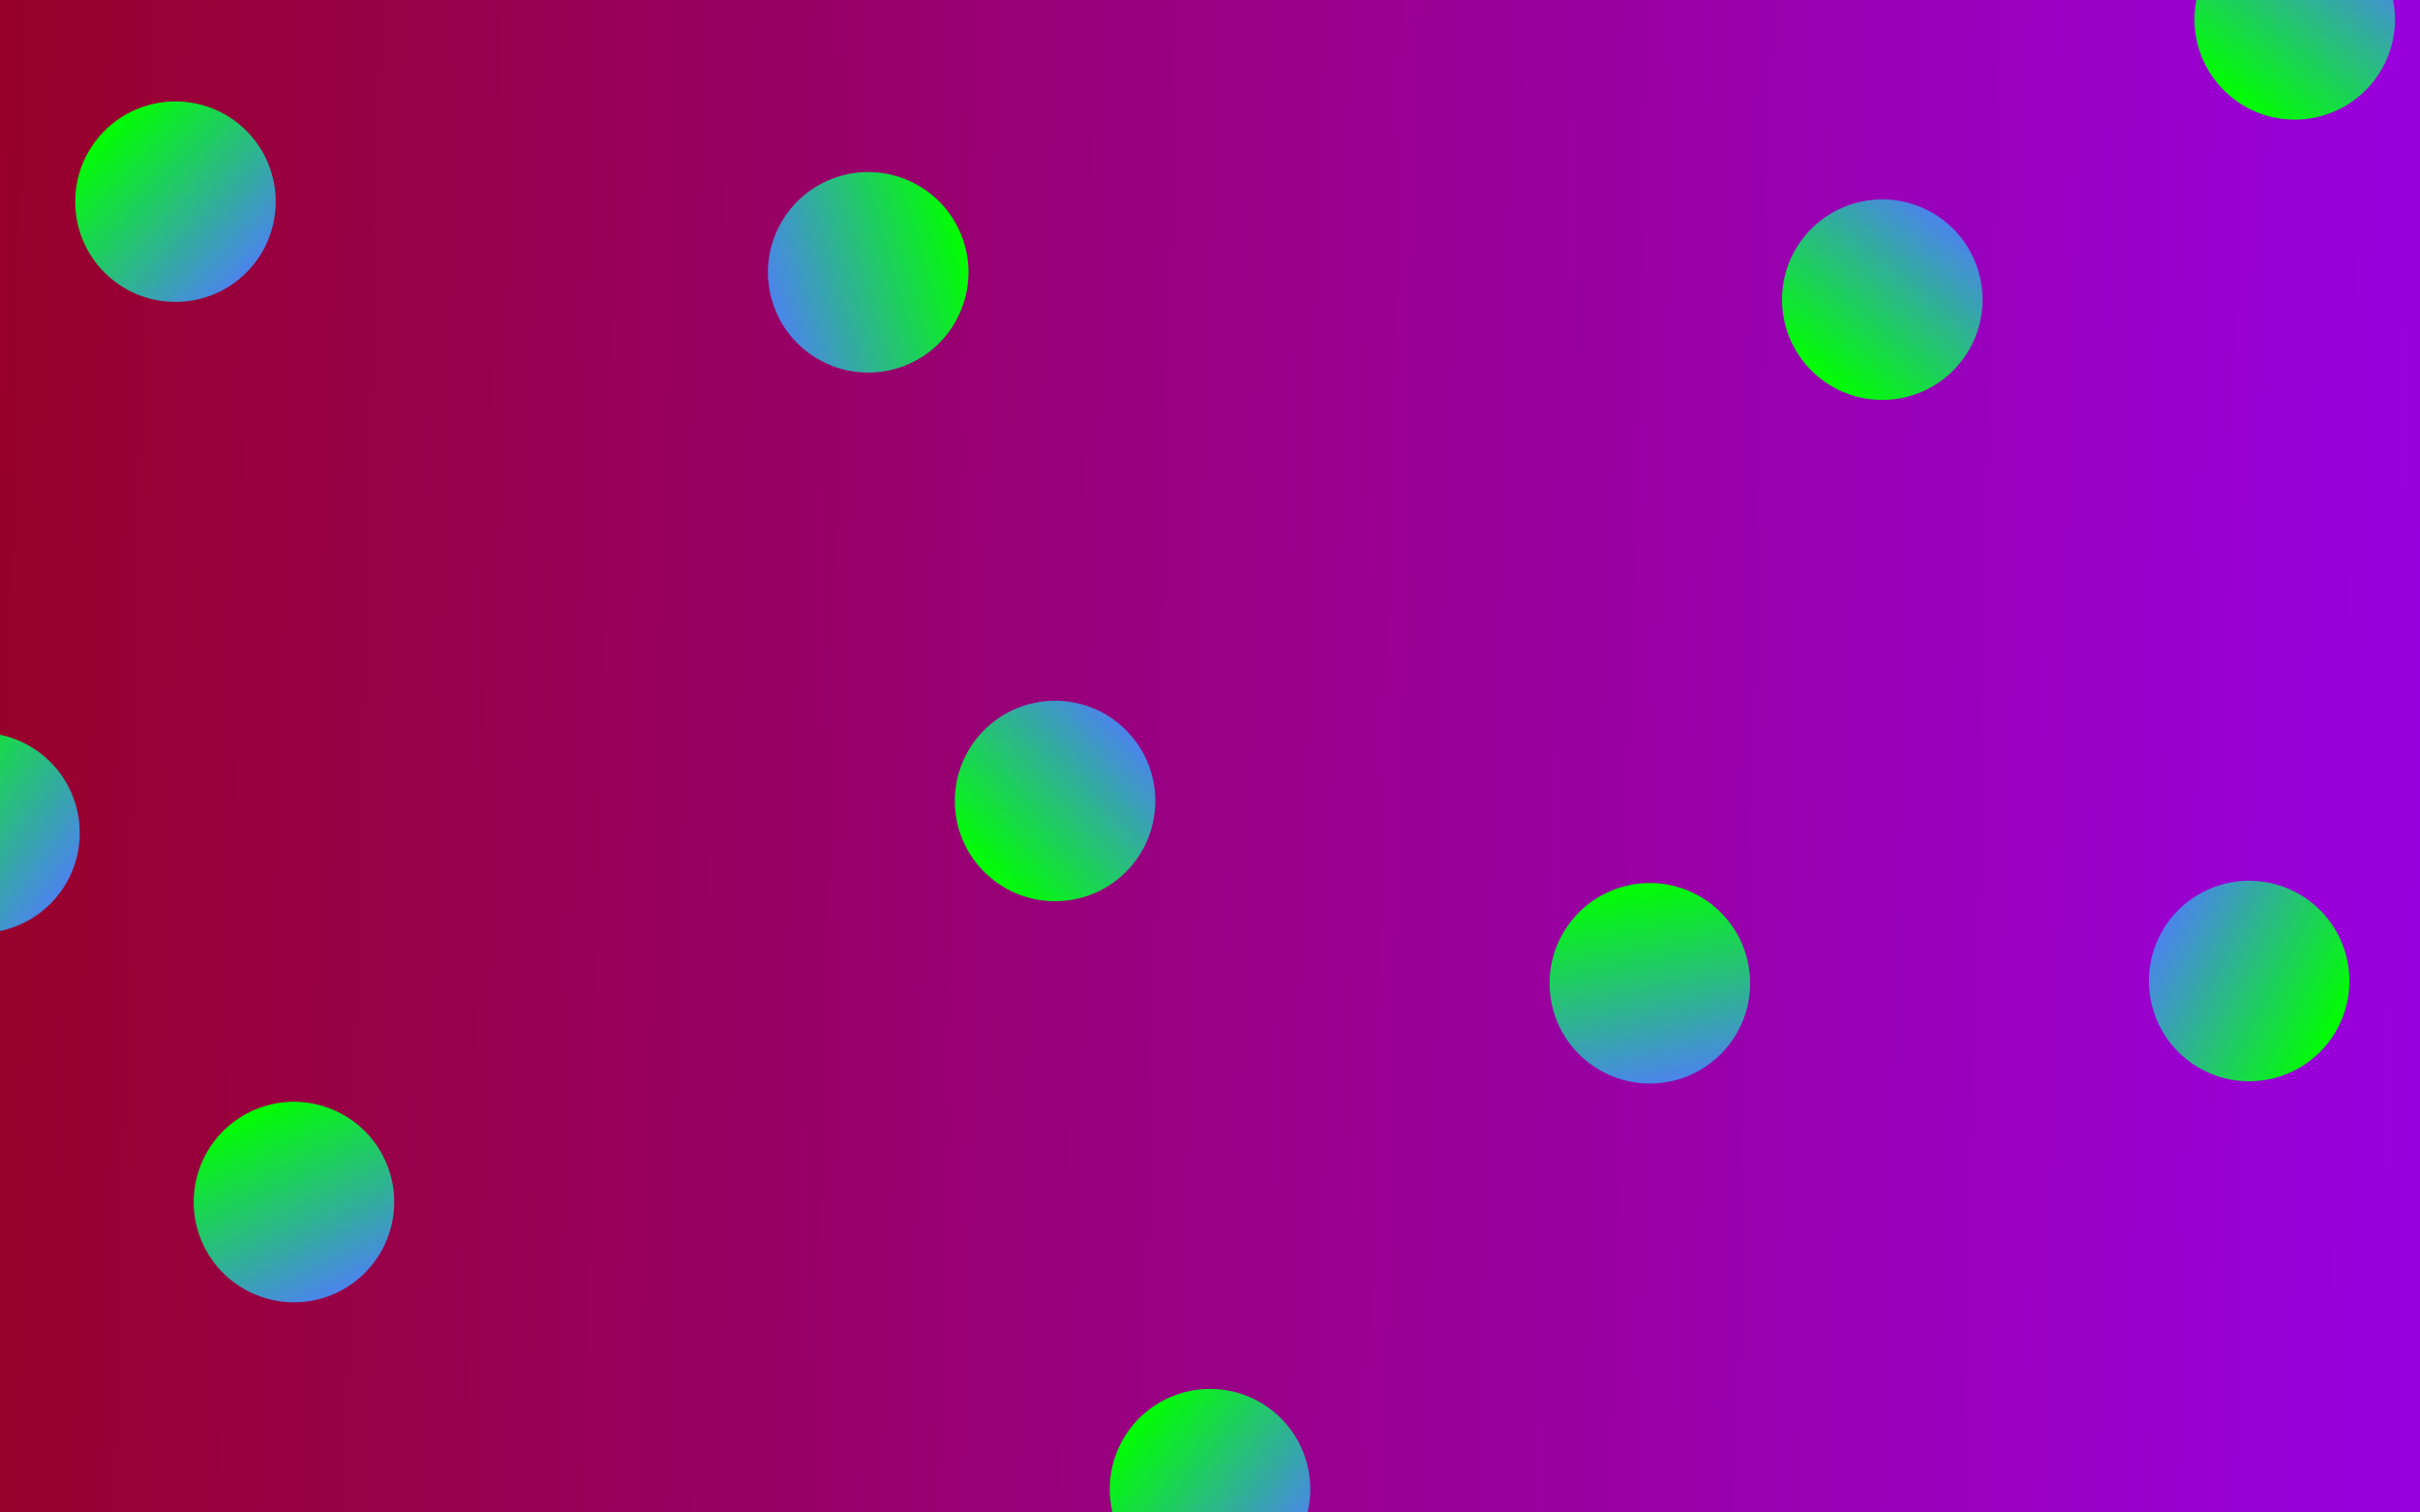 <?xml version="1.0" encoding="UTF-8" standalone="no"?><!-- Generator: Gravit.io --><svg xmlns="http://www.w3.org/2000/svg" xmlns:xlink="http://www.w3.org/1999/xlink" style="isolation:isolate" viewBox="0 0 1280 800" width="1280pt" height="800pt"><defs><clipPath id="_clipPath_fJT9NkMttPmiHebTvHTIBl5w96d0PJQP"><rect width="1280" height="800"/></clipPath></defs><g clip-path="url(#_clipPath_fJT9NkMttPmiHebTvHTIBl5w96d0PJQP)"><linearGradient id="_lgradient_0" x1="-0.27" y1="0.479" x2="1.186" y2="0.501"><stop offset="2.174%" style="stop-color:#980000"/><stop offset="99.13%" style="stop-color:#9900FF"/></linearGradient><rect width="1280" height="800" style="fill:url(#_lgradient_0);"/><linearGradient id="_lgradient_1" x1="0" y1="0.5" x2="1" y2="0.5" gradientTransform="matrix(82.824,66.26,-66.26,82.824,631.736,713.127)" gradientUnits="userSpaceOnUse"><stop offset="0%" stop-opacity="1" style="stop-color:rgb(0,255,0)"/><stop offset="98.261%" stop-opacity="1" style="stop-color:rgb(74,134,232)"/></linearGradient><path d=" M 598.606 754.539 C 616.891 731.683 650.292 727.972 673.148 746.256 C 696.004 764.541 699.716 797.942 681.431 820.799 C 663.146 843.655 629.745 847.366 606.889 829.081 C 584.033 810.796 580.321 777.395 598.606 754.539 Z " fill="url(#_lgradient_1)"/><linearGradient id="_lgradient_2" x1="0" y1="0.5" x2="1" y2="0.5" gradientTransform="matrix(-93.741,-49.627,49.627,-93.741,1211.696,590.569)" gradientUnits="userSpaceOnUse"><stop offset="0%" stop-opacity="1" style="stop-color:rgb(0,255,0)"/><stop offset="98.261%" stop-opacity="1" style="stop-color:rgb(74,134,232)"/></linearGradient><path d=" M 1236.509 543.699 C 1222.814 569.567 1190.694 579.451 1164.825 565.755 C 1138.957 552.06 1129.073 519.94 1142.769 494.071 C 1156.464 468.203 1188.584 458.32 1214.453 472.015 C 1240.321 485.71 1250.204 517.83 1236.509 543.699 Z " fill="url(#_lgradient_2)"/><linearGradient id="_lgradient_3" x1="0" y1="0.5" x2="1" y2="0.5" gradientTransform="matrix(86.31,61.65,-61.65,86.31,-23.178,366.56)" gradientUnits="userSpaceOnUse"><stop offset="0%" stop-opacity="1" style="stop-color:rgb(0,255,0)"/><stop offset="98.261%" stop-opacity="1" style="stop-color:rgb(74,134,232)"/></linearGradient><path d=" M -54.003 409.715 C -36.99 385.897 -3.841 380.372 19.977 397.385 C 43.795 414.398 49.32 447.547 32.307 471.365 C 15.295 495.183 -17.855 500.708 -41.673 483.695 C -65.491 466.682 -71.016 433.533 -54.003 409.715 Z " fill="url(#_lgradient_3)"/><linearGradient id="_lgradient_4" x1="0" y1="0.5" x2="1" y2="0.5" gradientTransform="matrix(76.485,-73.486,73.486,76.485,483.072,422.166)" gradientUnits="userSpaceOnUse"><stop offset="0%" stop-opacity="1" style="stop-color:rgb(0,255,0)"/><stop offset="98.261%" stop-opacity="1" style="stop-color:rgb(74,134,232)"/></linearGradient><path d=" M 519.815 460.409 C 499.536 439.302 500.208 405.702 521.315 385.423 C 542.421 365.144 576.021 365.816 596.3 386.923 C 616.579 408.029 615.907 441.629 594.801 461.908 C 573.694 482.188 540.094 481.516 519.815 460.409 Z " fill="url(#_lgradient_4)"/><linearGradient id="_lgradient_5" x1="0" y1="0.5" x2="1" y2="0.5" gradientTransform="matrix(19.935,104.177,-104.177,19.935,914.764,458.034)" gradientUnits="userSpaceOnUse"><stop offset="0%" stop-opacity="1" style="stop-color:rgb(0,255,0)"/><stop offset="98.261%" stop-opacity="1" style="stop-color:rgb(74,134,232)"/></linearGradient><path d=" M 862.675 468.002 C 891.424 462.501 919.23 481.374 924.731 510.123 C 930.233 538.871 911.359 566.678 882.61 572.179 C 853.862 577.68 826.056 558.806 820.555 530.058 C 815.053 501.31 833.927 473.503 862.675 468.002 Z " fill="url(#_lgradient_5)"/><linearGradient id="_lgradient_6" x1="0" y1="0.5" x2="1" y2="0.5" gradientTransform="matrix(46.576,95.294,-95.294,46.576,179.844,564.865)" gradientUnits="userSpaceOnUse"><stop offset="0%" stop-opacity="1" style="stop-color:rgb(0,255,0)"/><stop offset="98.261%" stop-opacity="1" style="stop-color:rgb(74,134,232)"/></linearGradient><path d=" M 132.197 588.153 C 158.494 575.3 190.279 586.215 203.132 612.512 C 215.985 638.809 205.07 670.594 178.773 683.447 C 152.476 696.3 120.691 685.385 107.838 659.088 C 94.985 632.791 105.9 601.006 132.197 588.153 Z " fill="url(#_lgradient_6)"/><linearGradient id="_lgradient_7" x1="0" y1="0.5" x2="1" y2="0.5" gradientTransform="matrix(76.128,73.856,-73.856,76.128,91.672,31.678)" gradientUnits="userSpaceOnUse"><stop offset="0%" stop-opacity="1" style="stop-color:rgb(0,255,0)"/><stop offset="98.261%" stop-opacity="1" style="stop-color:rgb(74,134,232)"/></linearGradient><path d=" M 54.745 69.742 C 75.126 48.734 108.728 48.224 129.737 68.606 C 150.745 88.987 151.254 122.59 130.873 143.598 C 110.492 164.606 76.889 165.115 55.881 144.734 C 34.873 124.353 34.363 90.75 54.745 69.742 Z " fill="url(#_lgradient_7)"/><linearGradient id="_lgradient_8" x1="0" y1="0.5" x2="1" y2="0.5" gradientTransform="matrix(-101.867,29.554,-29.554,-101.867,524.933,180.191)" gradientUnits="userSpaceOnUse"><stop offset="0%" stop-opacity="1" style="stop-color:rgb(0,255,0)"/><stop offset="98.261%" stop-opacity="1" style="stop-color:rgb(74,134,232)"/></linearGradient><path d=" M 510.156 129.257 C 518.311 157.368 502.11 186.812 473.999 194.968 C 445.888 203.123 416.445 186.922 408.289 158.811 C 400.133 130.7 416.335 101.257 444.445 93.101 C 472.556 84.945 502 101.147 510.156 129.257 Z " fill="url(#_lgradient_8)"/><linearGradient id="_lgradient_9" x1="0" y1="0.5" x2="1" y2="0.5" gradientTransform="matrix(65.057,-83.772,83.772,65.057,921.17,167.856)" gradientUnits="userSpaceOnUse"><stop offset="0%" stop-opacity="1" style="stop-color:rgb(0,255,0)"/><stop offset="98.261%" stop-opacity="1" style="stop-color:rgb(74,134,232)"/></linearGradient><path d=" M 963.056 200.384 C 939.938 182.431 935.745 149.087 953.698 125.969 C 971.651 102.852 1004.995 98.659 1028.113 116.612 C 1051.231 134.565 1055.424 167.909 1037.47 191.027 C 1019.517 214.144 986.173 218.337 963.056 200.384 Z " fill="url(#_lgradient_9)"/><linearGradient id="_lgradient_10" x1="0" y1="0.5" x2="1" y2="0.5" gradientTransform="matrix(65.057,-83.772,83.772,65.057,1139.33,19.603)" gradientUnits="userSpaceOnUse"><stop offset="0%" stop-opacity="1" style="stop-color:rgb(0,255,0)"/><stop offset="98.261%" stop-opacity="1" style="stop-color:rgb(74,134,232)"/></linearGradient><path d=" M 1181.217 52.131 C 1158.099 34.178 1153.906 0.834 1171.859 -22.283 C 1189.812 -45.401 1223.156 -49.594 1246.274 -31.641 C 1269.391 -13.688 1273.584 19.656 1255.631 42.774 C 1237.678 65.891 1204.334 70.084 1181.217 52.131 Z " fill="url(#_lgradient_10)"/></g></svg>